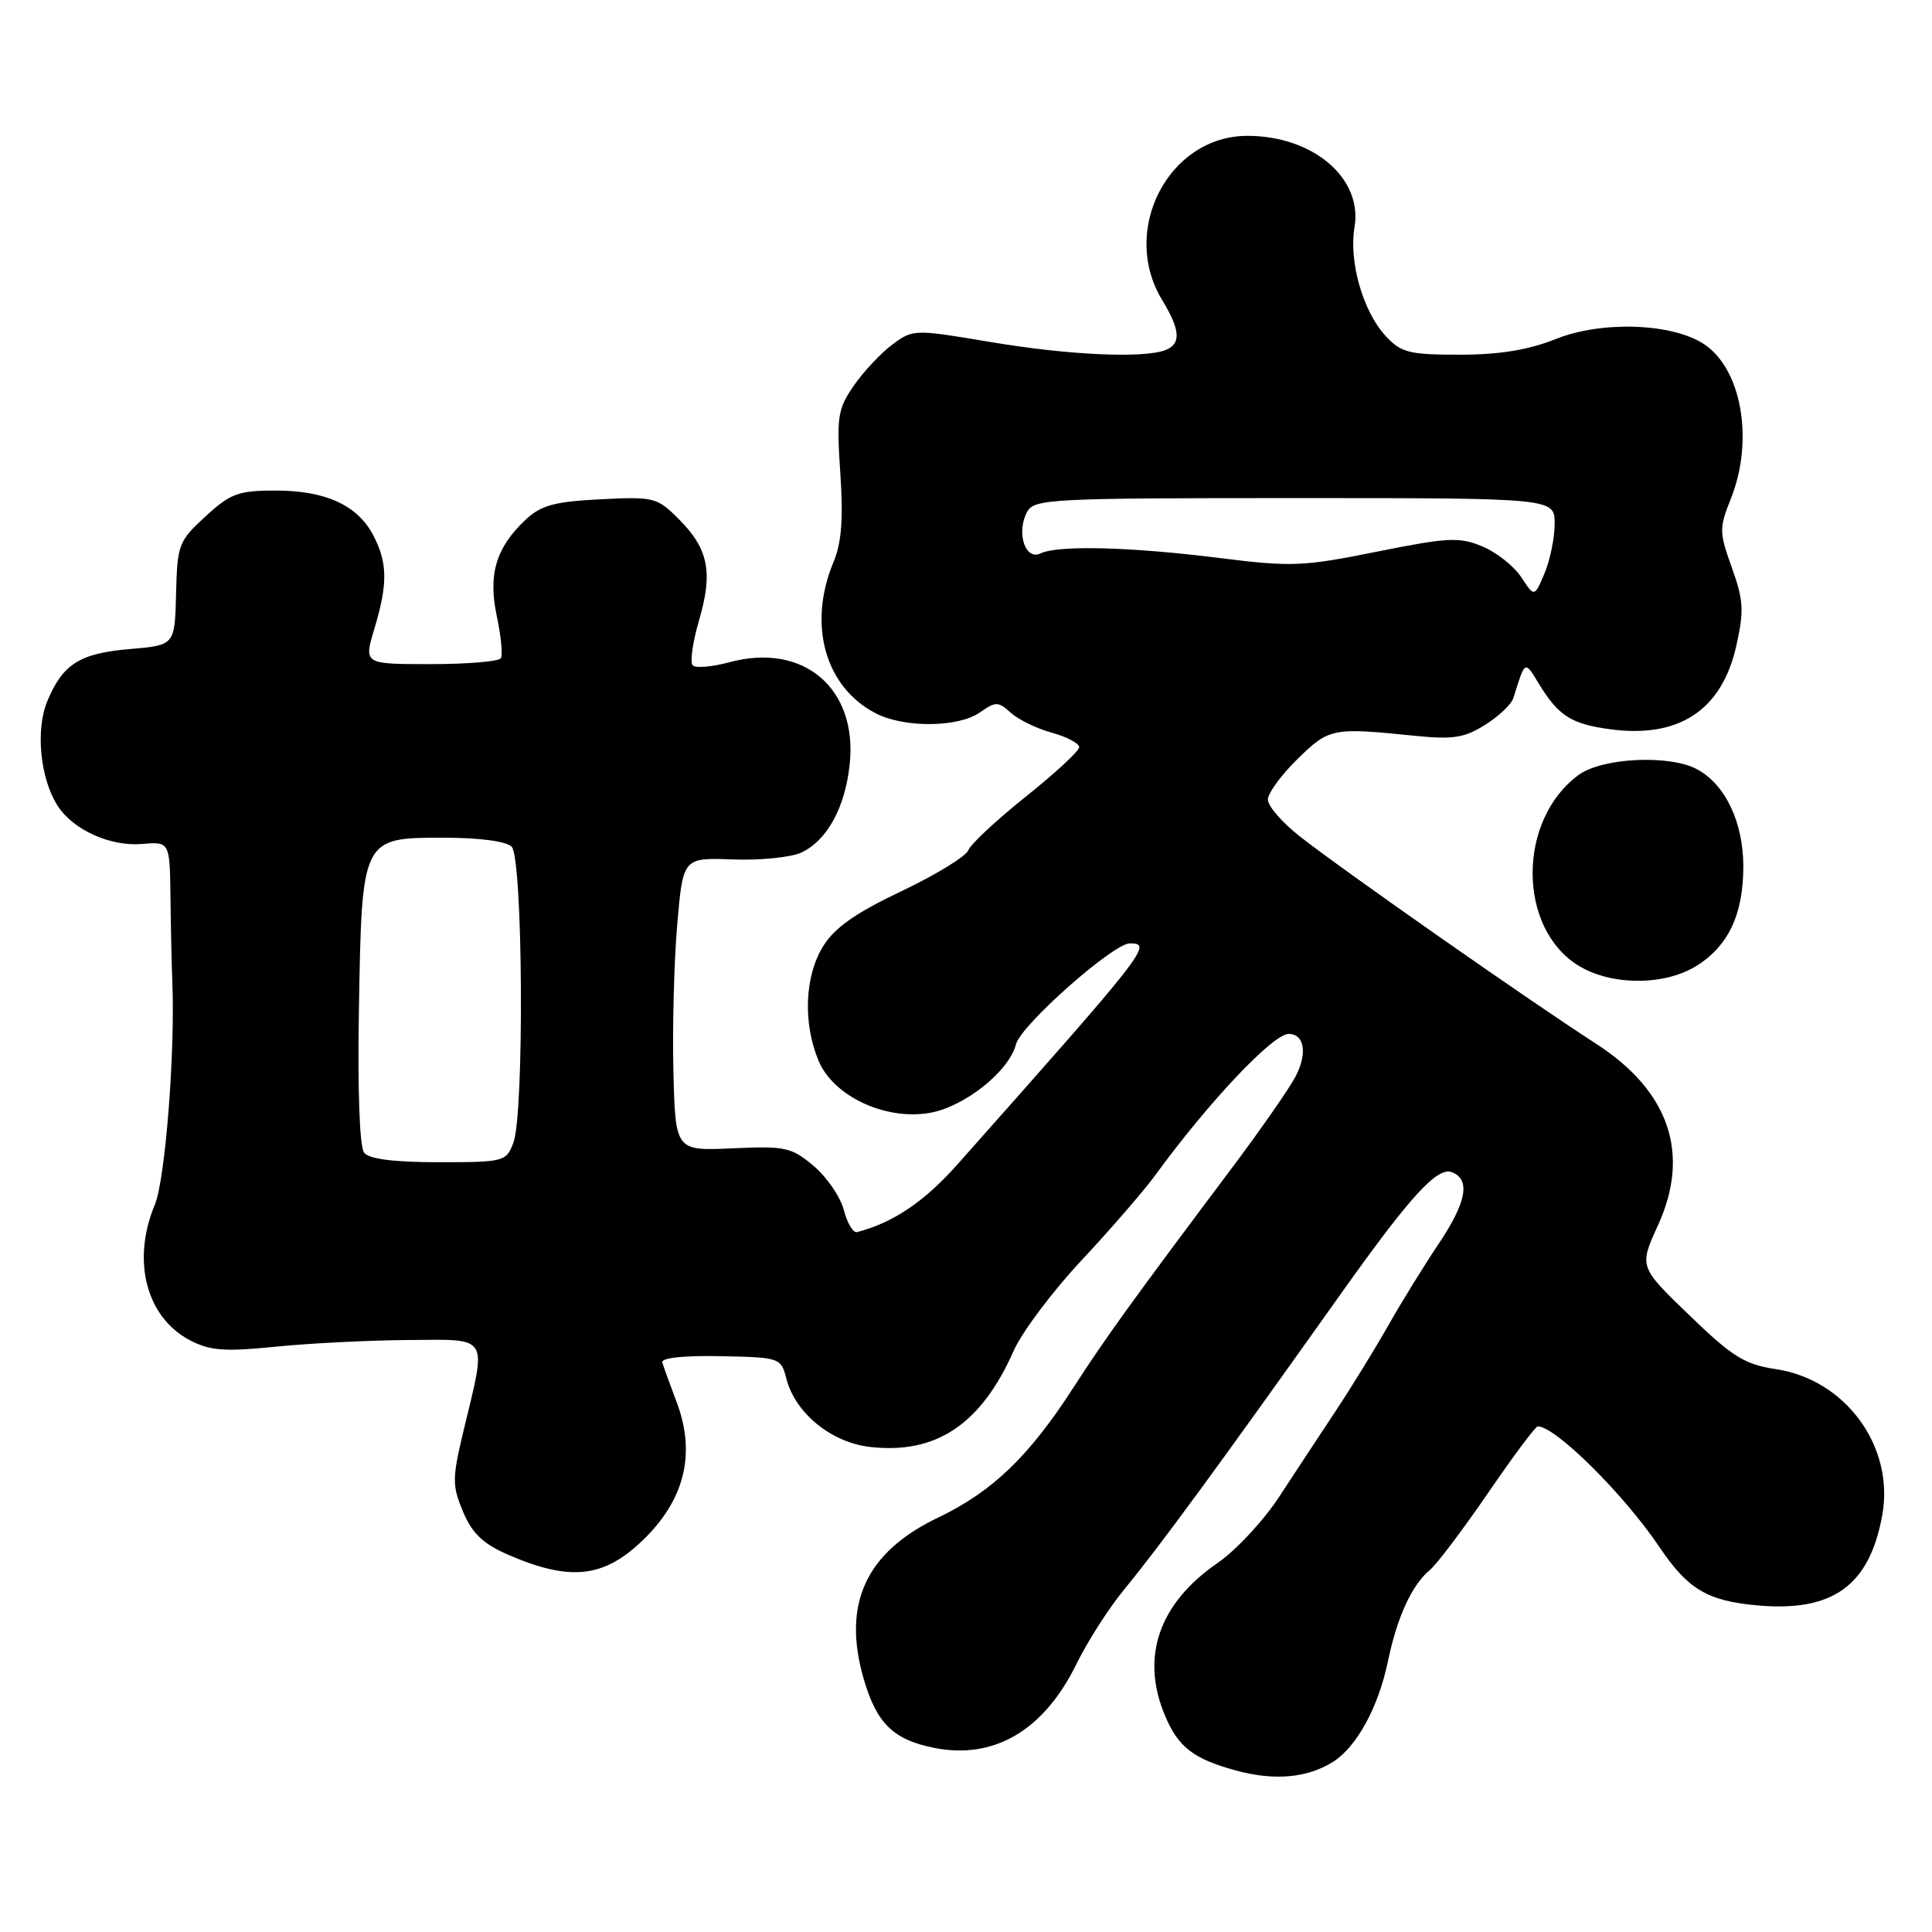 <?xml version="1.0" encoding="UTF-8" standalone="no"?>
<!DOCTYPE svg PUBLIC "-//W3C//DTD SVG 1.1//EN" "http://www.w3.org/Graphics/SVG/1.1/DTD/svg11.dtd" >
<svg xmlns="http://www.w3.org/2000/svg" xmlns:xlink="http://www.w3.org/1999/xlink" version="1.1" viewBox="0 0 256 256">
 <g >
 <path fill="currentColor"
d=" M 176.64 233.45 C 179.76 231.48 182.63 226.24 183.89 220.20 C 185.14 214.23 187.08 210.00 189.50 208.00 C 190.40 207.25 193.85 202.67 197.18 197.82 C 200.50 192.97 203.46 189.00 203.76 189.00 C 206.11 189.00 215.20 198.02 219.89 205.00 C 223.63 210.57 226.22 212.12 232.82 212.72 C 242.85 213.63 247.72 210.12 249.41 200.76 C 251.05 191.70 244.57 182.81 235.33 181.42 C 231.18 180.80 229.56 179.80 223.84 174.27 C 217.18 167.85 217.18 167.85 219.69 162.36 C 224.03 152.88 221.19 144.56 211.47 138.29 C 202.45 132.47 178.07 115.40 172.25 110.84 C 169.91 109.01 168.00 106.81 168.00 105.96 C 168.00 105.10 169.77 102.68 171.94 100.56 C 176.14 96.46 176.54 96.38 187.50 97.50 C 192.51 98.01 194.04 97.77 196.78 96.05 C 198.59 94.92 200.28 93.32 200.53 92.49 C 202.11 87.44 202.02 87.50 203.88 90.56 C 206.50 94.85 208.17 95.92 213.28 96.62 C 222.45 97.88 228.16 94.12 230.07 85.57 C 231.11 80.92 231.03 79.53 229.48 75.22 C 227.80 70.54 227.79 69.98 229.34 66.10 C 232.44 58.36 230.79 48.87 225.76 45.58 C 221.55 42.82 212.27 42.49 206.21 44.90 C 202.49 46.38 198.70 47.00 193.42 47.00 C 186.72 47.00 185.66 46.73 183.62 44.54 C 180.60 41.28 178.71 34.68 179.48 30.10 C 180.58 23.61 173.99 18.00 165.28 18.00 C 154.84 18.01 148.36 30.52 154.00 39.77 C 156.41 43.72 156.53 45.58 154.42 46.39 C 151.49 47.51 141.58 47.06 131.26 45.32 C 121.14 43.62 120.98 43.62 118.26 45.64 C 116.74 46.76 114.44 49.22 113.14 51.09 C 110.99 54.20 110.84 55.22 111.35 62.75 C 111.75 68.75 111.51 71.93 110.45 74.46 C 106.99 82.74 109.31 91.04 116.04 94.52 C 119.81 96.47 126.97 96.41 129.84 94.40 C 131.94 92.93 132.27 92.93 133.94 94.45 C 134.94 95.35 137.39 96.55 139.38 97.09 C 141.37 97.64 143.00 98.50 143.00 99.00 C 143.00 99.51 139.82 102.45 135.93 105.55 C 132.04 108.66 128.61 111.86 128.30 112.67 C 127.98 113.48 124.00 115.92 119.44 118.09 C 113.35 120.98 110.60 122.92 109.07 125.38 C 106.62 129.35 106.37 135.56 108.47 140.57 C 110.42 145.24 117.27 148.47 123.15 147.47 C 127.75 146.70 133.72 141.96 134.62 138.37 C 135.26 135.85 147.50 125.00 149.72 125.00 C 152.78 125.00 152.02 125.97 126.83 154.33 C 122.46 159.24 118.32 162.03 113.56 163.26 C 113.05 163.39 112.26 162.07 111.81 160.33 C 111.36 158.59 109.55 155.96 107.81 154.49 C 104.86 152.01 104.05 151.84 97.06 152.16 C 89.50 152.50 89.50 152.50 89.23 142.00 C 89.09 136.22 89.31 127.48 89.73 122.57 C 90.50 113.64 90.50 113.64 97.07 113.88 C 100.68 114.02 104.77 113.61 106.15 112.98 C 109.56 111.42 111.99 107.02 112.59 101.27 C 113.65 91.21 106.48 85.11 96.69 87.74 C 94.39 88.36 92.18 88.56 91.79 88.17 C 91.40 87.79 91.78 85.09 92.63 82.18 C 94.50 75.81 93.88 72.72 89.92 68.76 C 87.06 65.90 86.64 65.80 79.53 66.16 C 73.46 66.47 71.68 66.95 69.64 68.87 C 65.72 72.56 64.65 76.12 65.83 81.65 C 66.39 84.28 66.63 86.79 66.37 87.22 C 66.10 87.65 61.90 88.00 57.04 88.00 C 48.20 88.00 48.20 88.00 49.60 83.34 C 51.39 77.38 51.37 74.61 49.48 70.97 C 47.41 66.96 43.16 65.00 36.53 65.00 C 31.59 65.00 30.55 65.38 27.24 68.42 C 23.67 71.69 23.49 72.15 23.33 78.67 C 23.16 85.50 23.16 85.50 17.23 86.00 C 10.58 86.56 8.33 87.97 6.28 92.88 C 4.69 96.67 5.31 103.11 7.61 106.73 C 9.64 109.94 14.59 112.19 18.83 111.83 C 22.50 111.52 22.50 111.52 22.59 119.01 C 22.64 123.13 22.75 128.07 22.83 130.00 C 23.23 139.29 21.90 156.30 20.52 159.62 C 17.41 167.06 19.38 174.59 25.22 177.62 C 27.86 178.98 29.81 179.12 36.46 178.45 C 40.88 178.00 48.77 177.60 54.00 177.56 C 64.99 177.49 64.51 176.72 61.44 189.50 C 59.90 195.93 59.90 196.82 61.35 200.29 C 62.54 203.15 63.99 204.54 67.22 205.96 C 75.66 209.65 80.17 209.10 85.54 203.73 C 90.82 198.44 92.19 192.41 89.63 185.71 C 88.75 183.39 87.91 181.06 87.76 180.52 C 87.60 179.92 90.66 179.60 95.48 179.70 C 103.37 179.86 103.48 179.90 104.21 182.72 C 105.39 187.27 110.17 191.15 115.31 191.73 C 124.05 192.72 130.01 188.72 134.31 179.00 C 135.40 176.53 139.45 171.12 143.31 167.00 C 147.16 162.88 151.54 157.82 153.05 155.76 C 160.11 146.06 168.67 137.00 170.75 137.00 C 172.85 137.00 173.27 139.59 171.66 142.66 C 170.84 144.22 167.10 149.60 163.34 154.62 C 149.97 172.44 146.45 177.32 142.26 183.82 C 136.35 192.98 131.51 197.64 124.32 201.08 C 114.72 205.67 111.56 212.52 114.45 222.48 C 116.16 228.36 118.37 230.52 123.77 231.60 C 131.71 233.19 138.33 229.29 142.64 220.48 C 144.07 217.56 146.87 213.17 148.87 210.73 C 153.91 204.57 161.24 194.56 177.76 171.31 C 186.87 158.50 190.45 154.58 192.38 155.32 C 194.89 156.28 194.32 159.33 190.61 164.84 C 188.74 167.62 185.73 172.50 183.92 175.69 C 182.10 178.89 178.97 183.97 176.96 187.00 C 174.95 190.03 171.61 195.10 169.53 198.28 C 167.46 201.47 163.75 205.45 161.30 207.13 C 153.56 212.47 151.11 219.55 154.35 227.28 C 156.11 231.51 158.13 233.07 163.81 234.61 C 168.88 235.99 173.25 235.59 176.64 233.45 Z  M 224.70 128.04 C 228.99 125.42 231.00 121.20 231.00 114.80 C 230.99 108.93 228.61 103.93 224.85 101.92 C 221.21 99.97 212.29 100.40 209.18 102.68 C 201.04 108.64 201.05 123.01 209.19 127.97 C 213.49 130.60 220.46 130.63 224.70 128.04 Z  M 48.25 152.75 C 47.65 151.99 47.37 144.49 47.56 133.68 C 47.95 110.95 47.92 111.00 58.82 111.00 C 63.54 111.00 67.07 111.47 67.80 112.20 C 69.29 113.69 69.49 147.59 68.02 151.43 C 67.08 153.92 66.78 154.00 58.15 154.00 C 52.22 154.00 48.91 153.58 48.25 152.75 Z  M 201.58 76.49 C 200.63 75.03 198.31 73.19 196.43 72.41 C 193.37 71.13 191.91 71.20 182.44 73.10 C 172.68 75.07 171.11 75.13 161.69 73.95 C 149.84 72.46 140.18 72.21 137.88 73.33 C 135.85 74.31 134.63 70.57 136.09 67.84 C 137.01 66.11 139.10 66.00 171.54 66.00 C 206.00 66.00 206.00 66.00 206.00 69.39 C 206.00 71.25 205.40 74.20 204.66 75.96 C 203.32 79.14 203.32 79.14 201.58 76.49 Z "/>
</g>
</svg>